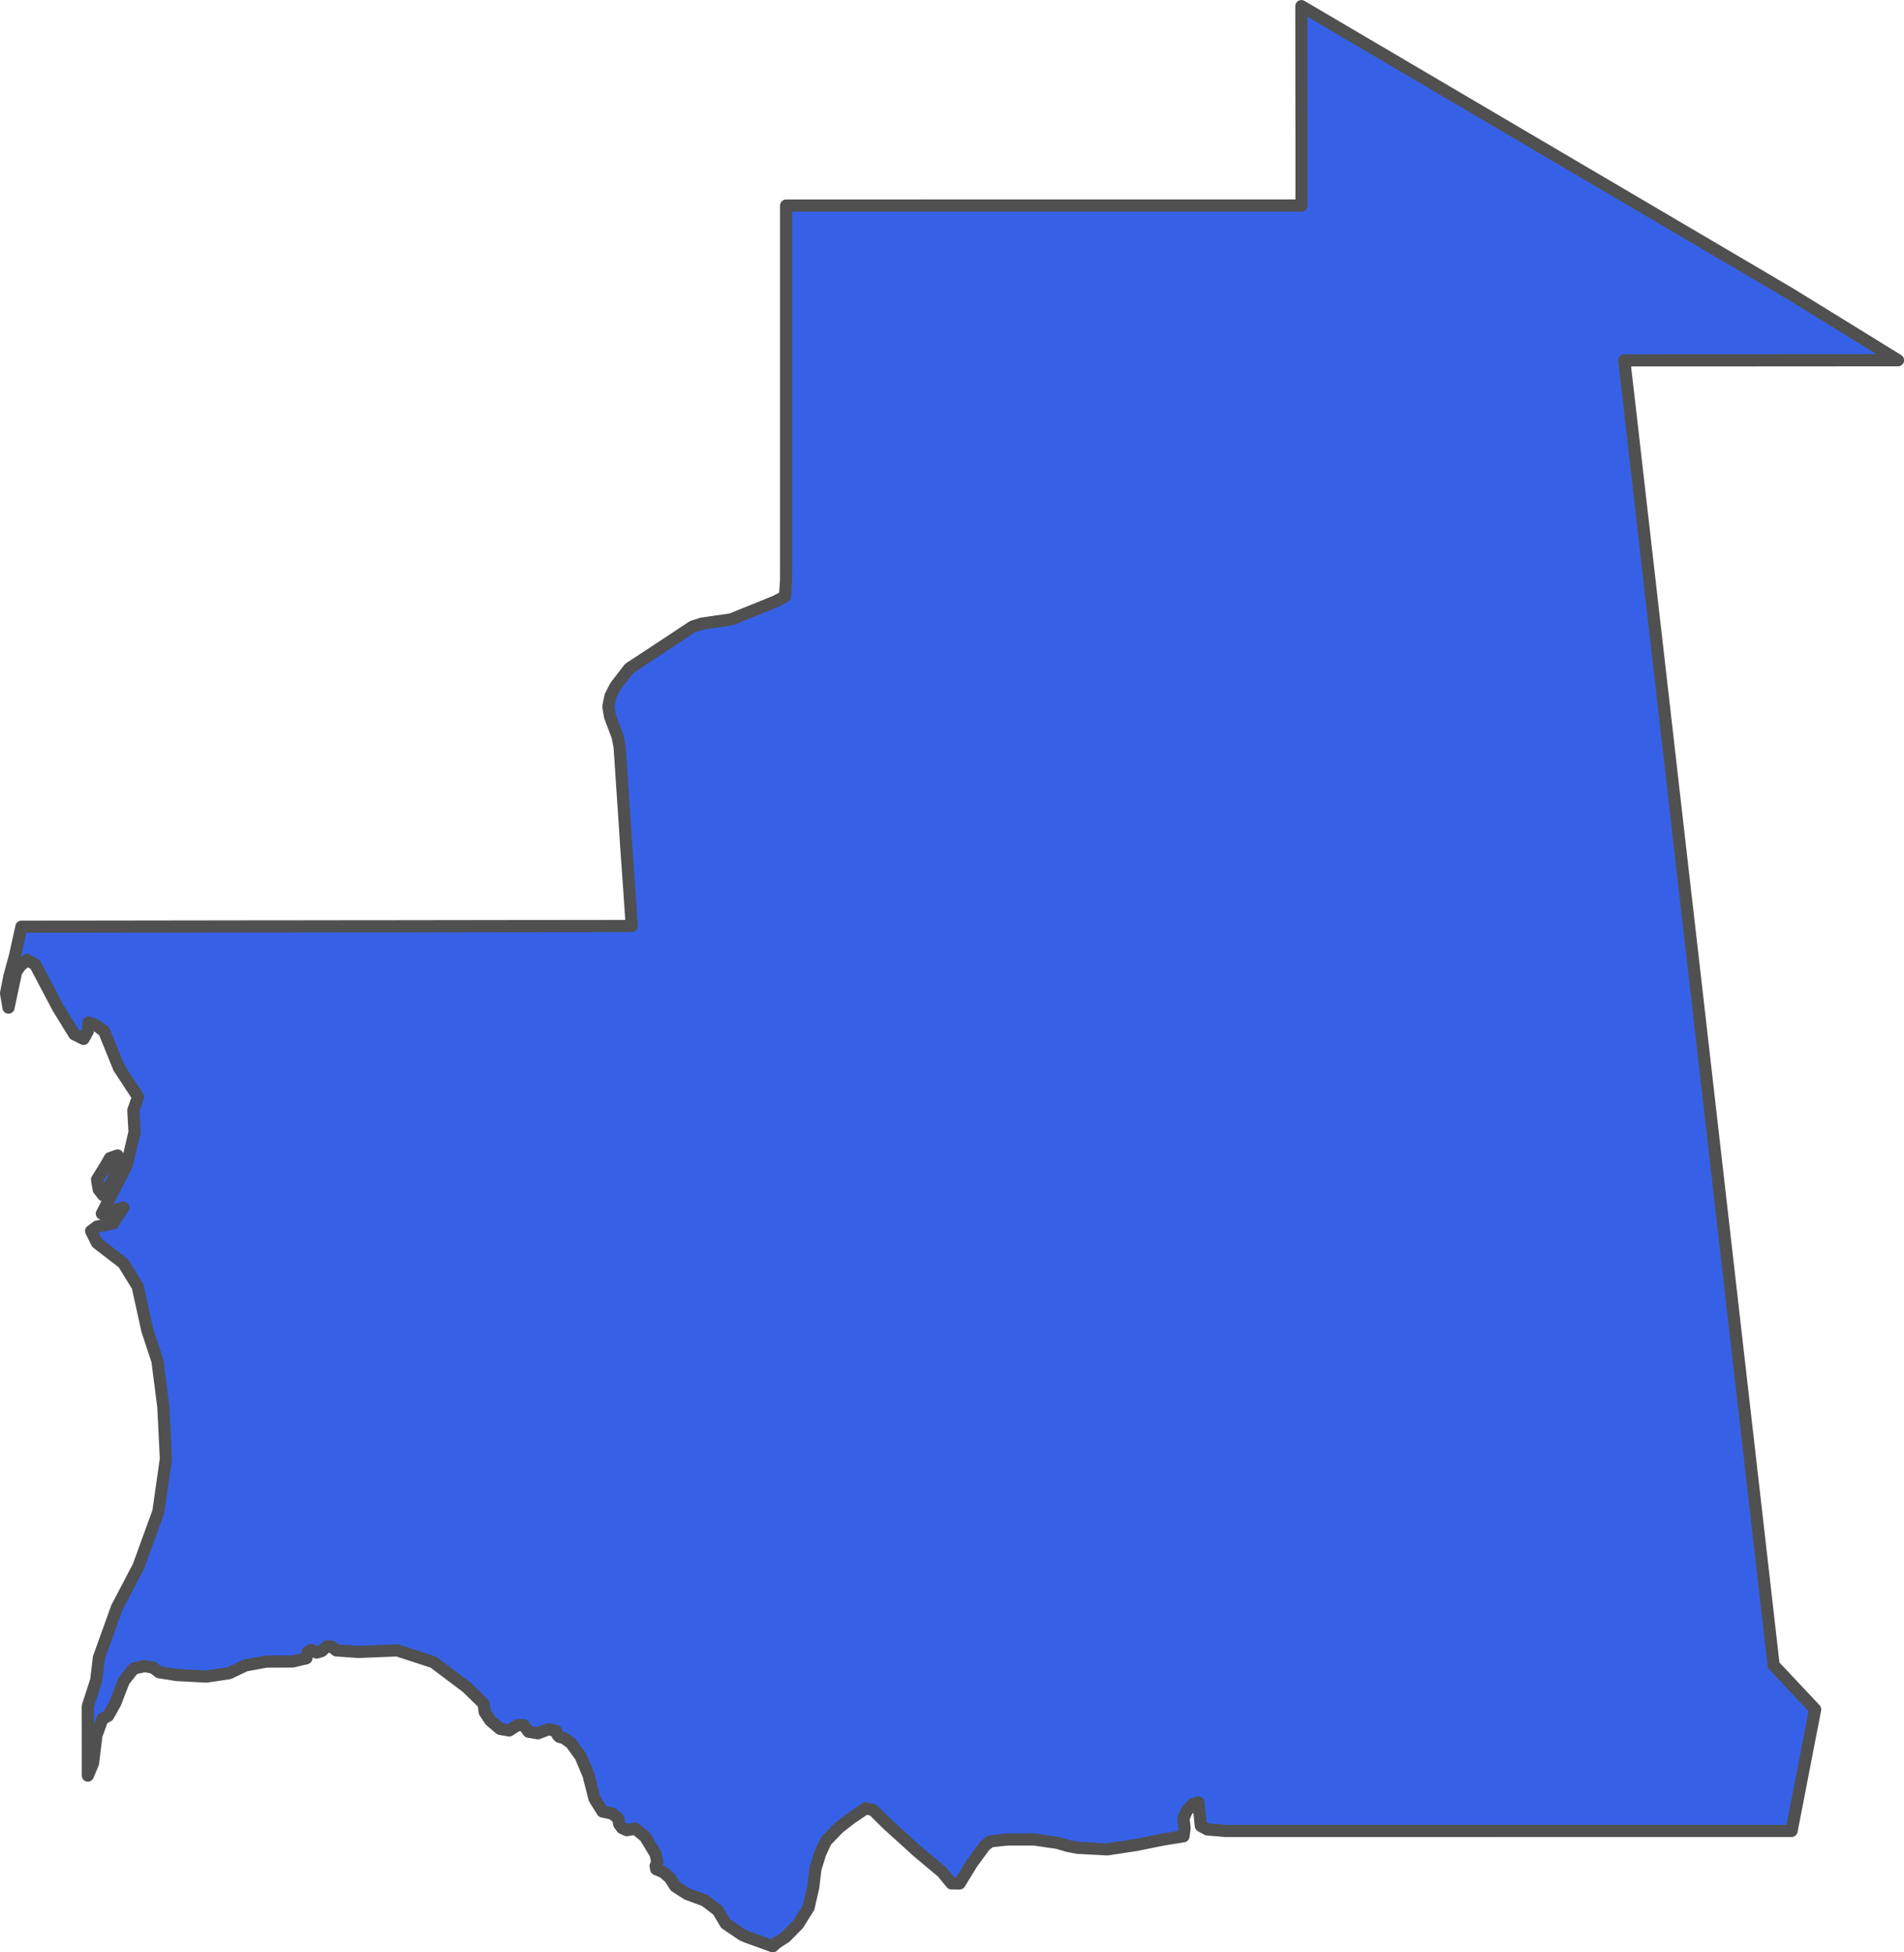 <?xml version="1.0" encoding="UTF-8" standalone="no"?>
<!-- Created with Inkscape (http://www.inkscape.org/) -->

<svg
   width="82.287"
   height="84.377"
   viewBox="0 0 82.287 84.377"
   version="1.1"
   id="svg1059"
   xmlns="http://www.w3.org/2000/svg"
   xmlns:svg="http://www.w3.org/2000/svg"
   xmlns:rdf="http://www.w3.org/1999/02/22-rdf-syntax-ns#"
   xmlns:cc="http://creativecommons.org/ns#"
   xmlns:dc="http://purl.org/dc/elements/1.1/">
  <defs
     id="defs1053" />
  <g
     id="layer9"
     transform="translate(-40.885,-48.584)"
     style="display:inline">
    <path
       style="display:inline;fill:#3661e7;fill-opacity:1;fill-rule:nonzero;stroke:#505050;stroke-width:0.526;stroke-linecap:round;stroke-linejoin:round;stroke-miterlimit:4;stroke-dasharray:none;stroke-opacity:1"
       class="polygon"
       d="m 45.771,99.59 -0.429,0.648 -0.19,-0.247 -0.073,-0.427 0.379,-0.615 0.18,-0.314 0.331,-0.114 z m 68.162,-10.548 0.19,1.661 0.19,1.661 0.19,1.661 0.19,1.661 0.19,1.661 0.19,1.661 0.19,1.661 0.19,1.661 0.19,1.661 0.19,1.661 0.19,1.661 0.19,1.661 0.19,1.661 0.19,1.661 0.19,1.661 0.19,1.661 0.19,1.661 0.19,1.661 0.184,1.609 0.795,0.846 1,1.063 -0.292,1.502 -0.347,1.793 -0.38,1.958 h -1.412 -1.362 l -1.362,6.6e-4 h -1.362 -1.362 -1.362 -1.362 -1.362 -1.362 l -1.362,6.8e-4 h -1.363 -1.362 -1.362 -1.362 -1.362 -1.362 -1.362 -1.267 l -0.781,-0.067 -0.279,-0.154 -0.101,-1.013 -0.232,0.067 -0.275,0.301 -0.141,0.321 0.047,0.421 -0.047,0.354 -0.874,0.14 -1.184,0.24 -1.245,0.187 -1.257,-0.067 -0.429,-0.08 -0.457,-0.134 -1,-0.147 h -0.543 -0.624 l -0.735,0.08 -0.236,0.187 -0.555,0.756 -0.538,0.877 -0.351,-0.004 -0.395,-0.481 -1.081,-0.906 -1.311,-1.19 -0.598,-0.594 -0.317,-0.073 -0.628,0.427 -0.529,0.407 -0.563,0.581 -0.256,0.554 -0.202,0.655 -0.09,0.771 -0.204,0.897 -0.455,0.723 -0.539,0.548 -0.401,0.26 -0.154,0.14 -1.175,-0.427 -0.146,-0.067 -0.709,-0.481 -0.342,-0.574 -0.559,-0.427 -0.775,-0.287 -0.505,-0.327 -0.234,-0.367 -0.287,-0.247 -0.303,-0.127 -0.027,-0.134 0.071,-0.18 -0.072,-0.341 -0.456,-0.752 -0.424,-0.347 -0.362,0.067 -0.206,-0.093 -0.124,-0.167 -0.047,-0.247 -0.248,-0.207 -0.428,-0.093 -0.345,-0.554 -0.261,-1.025 -0.337,-0.8 -0.415,-0.574 -0.297,-0.214 -0.22,-0.067 -0.075,-0.087 -0.06,-0.167 -0.324,-0.067 -0.454,0.174 -0.408,-0.067 -0.202,-0.281 h -0.279 l -0.355,0.227 -0.391,-0.067 -0.429,-0.367 -0.238,-0.361 -0.047,-0.361 -0.739,-0.719 -1.432,-1.078 -1.561,-0.508 -1.69,0.067 -0.948,-0.067 -0.206,-0.167 H 55.002 l -0.209,0.194 -0.222,0.067 -0.236,-0.107 -0.148,0.08 -0.06,0.274 -0.595,0.14 -1.132,0.004 -0.913,0.167 -0.695,0.334 -0.985,0.147 -1.274,-0.067 -0.768,-0.12 -0.263,-0.2 -0.368,-0.067 -0.472,0.107 -0.423,0.534 -0.373,0.963 -0.309,0.548 -0.245,0.134 -0.261,0.717 -0.147,1.202 -0.222,0.528 -0.003,-2.996 0.363,-1.118 0.118,-0.984 0.781,-2.17 0.93,-1.777 0.859,-2.36 0.325,-2.285 -0.11,-2.239 -0.255,-1.991 -0.435,-1.316 -0.421,-1.905 -0.62,-1.005 -1.137,-0.876 -0.256,-0.514 0.265,-0.194 0.691,-0.134 0.441,-0.684 -0.932,0.261 1.079,-2.097 0.335,-1.428 -0.053,-0.937 0.205,-0.581 -0.824,-1.255 -0.641,-1.58 -0.33,-0.247 -0.342,-0.134 -0.033,0.374 -0.186,0.334 -0.399,-0.2 -0.707,-1.149 -0.987,-1.87 -0.347,-0.194 -0.289,0.254 -0.181,0.247 -0.333,1.56 -0.106,-0.621 0.144,-0.729 0.244,-0.898 0.277,-1.248 0.856,-0.001 1.532,-0.001 1.532,-0.002 1.532,-0.002 1.532,-0.002 1.532,-0.002 1.531,-0.002 1.532,-0.001 1.532,-0.002 1.532,-0.002 1.532,-10e-4 1.532,-0.002 1.532,-0.002 1.532,-0.002 1.532,-0.002 1.532,-10e-4 1.532,-0.002 1.01,-6.7e-4 -0.06,-0.888 -0.047,-0.703 -0.067,-0.946 -0.067,-0.942 -0.06,-0.942 -0.06,-0.884 -0.06,-0.884 -0.053,-0.82 -0.053,-0.753 -0.087,-0.434 -0.325,-0.859 -0.071,-0.427 0.088,-0.448 0.216,-0.427 0.597,-0.775 0.905,-0.594 1.045,-0.689 0.796,-0.528 0.407,-0.127 1.246,-0.18 0.98,-0.394 0.954,-0.387 0.4,-0.214 0.047,-0.727 V 72.814 71.905 70.995 70.086 69.177 68.267 67.358 66.448 65.539 64.629 63.72 62.81 61.901 60.992 60.082 59.173 58.263 57.468 h 1 1.244 1.245 1.245 l 1.245,-6.73e-4 h 1.244 1.245 1.245 1.245 1.245 1.244 1.245 1.245 1.245 1.245 1.244 1.244 1.359 l 6.6e-4,-0.761 v -1.093 l -10e-4,-1.5 -0.002,-1.506 -10e-4,-1.324 -0.002,-1.322 -10e-4,-1.113 1.256,0.739 1.256,0.739 1.256,0.739 1.256,0.739 1.256,0.739 1.256,0.739 1.256,0.739 1.256,0.739 1.256,0.739 1.256,0.739 1.256,0.738 1.256,0.739 1.256,0.739 1.256,0.739 1.256,0.739 1.256,0.739 1.052,0.621 1.616,0.997 1.506,0.929 1.516,0.934 -2.34,0.001 -3.125,0.002 -2.131,0.001 -2.187,6.83e-4 -2.05,9.99e-4 0.178,1.522 0.19,1.661 0.19,1.661 0.19,1.661 0.19,1.661 0.19,1.661 0.19,1.661 0.19,1.661 0.19,1.661 0.19,1.661 0.19,1.661 0.19,1.661 0.19,1.661 0.19,1.661 z"
       id="path2482-1" />
  </g>
</svg>
